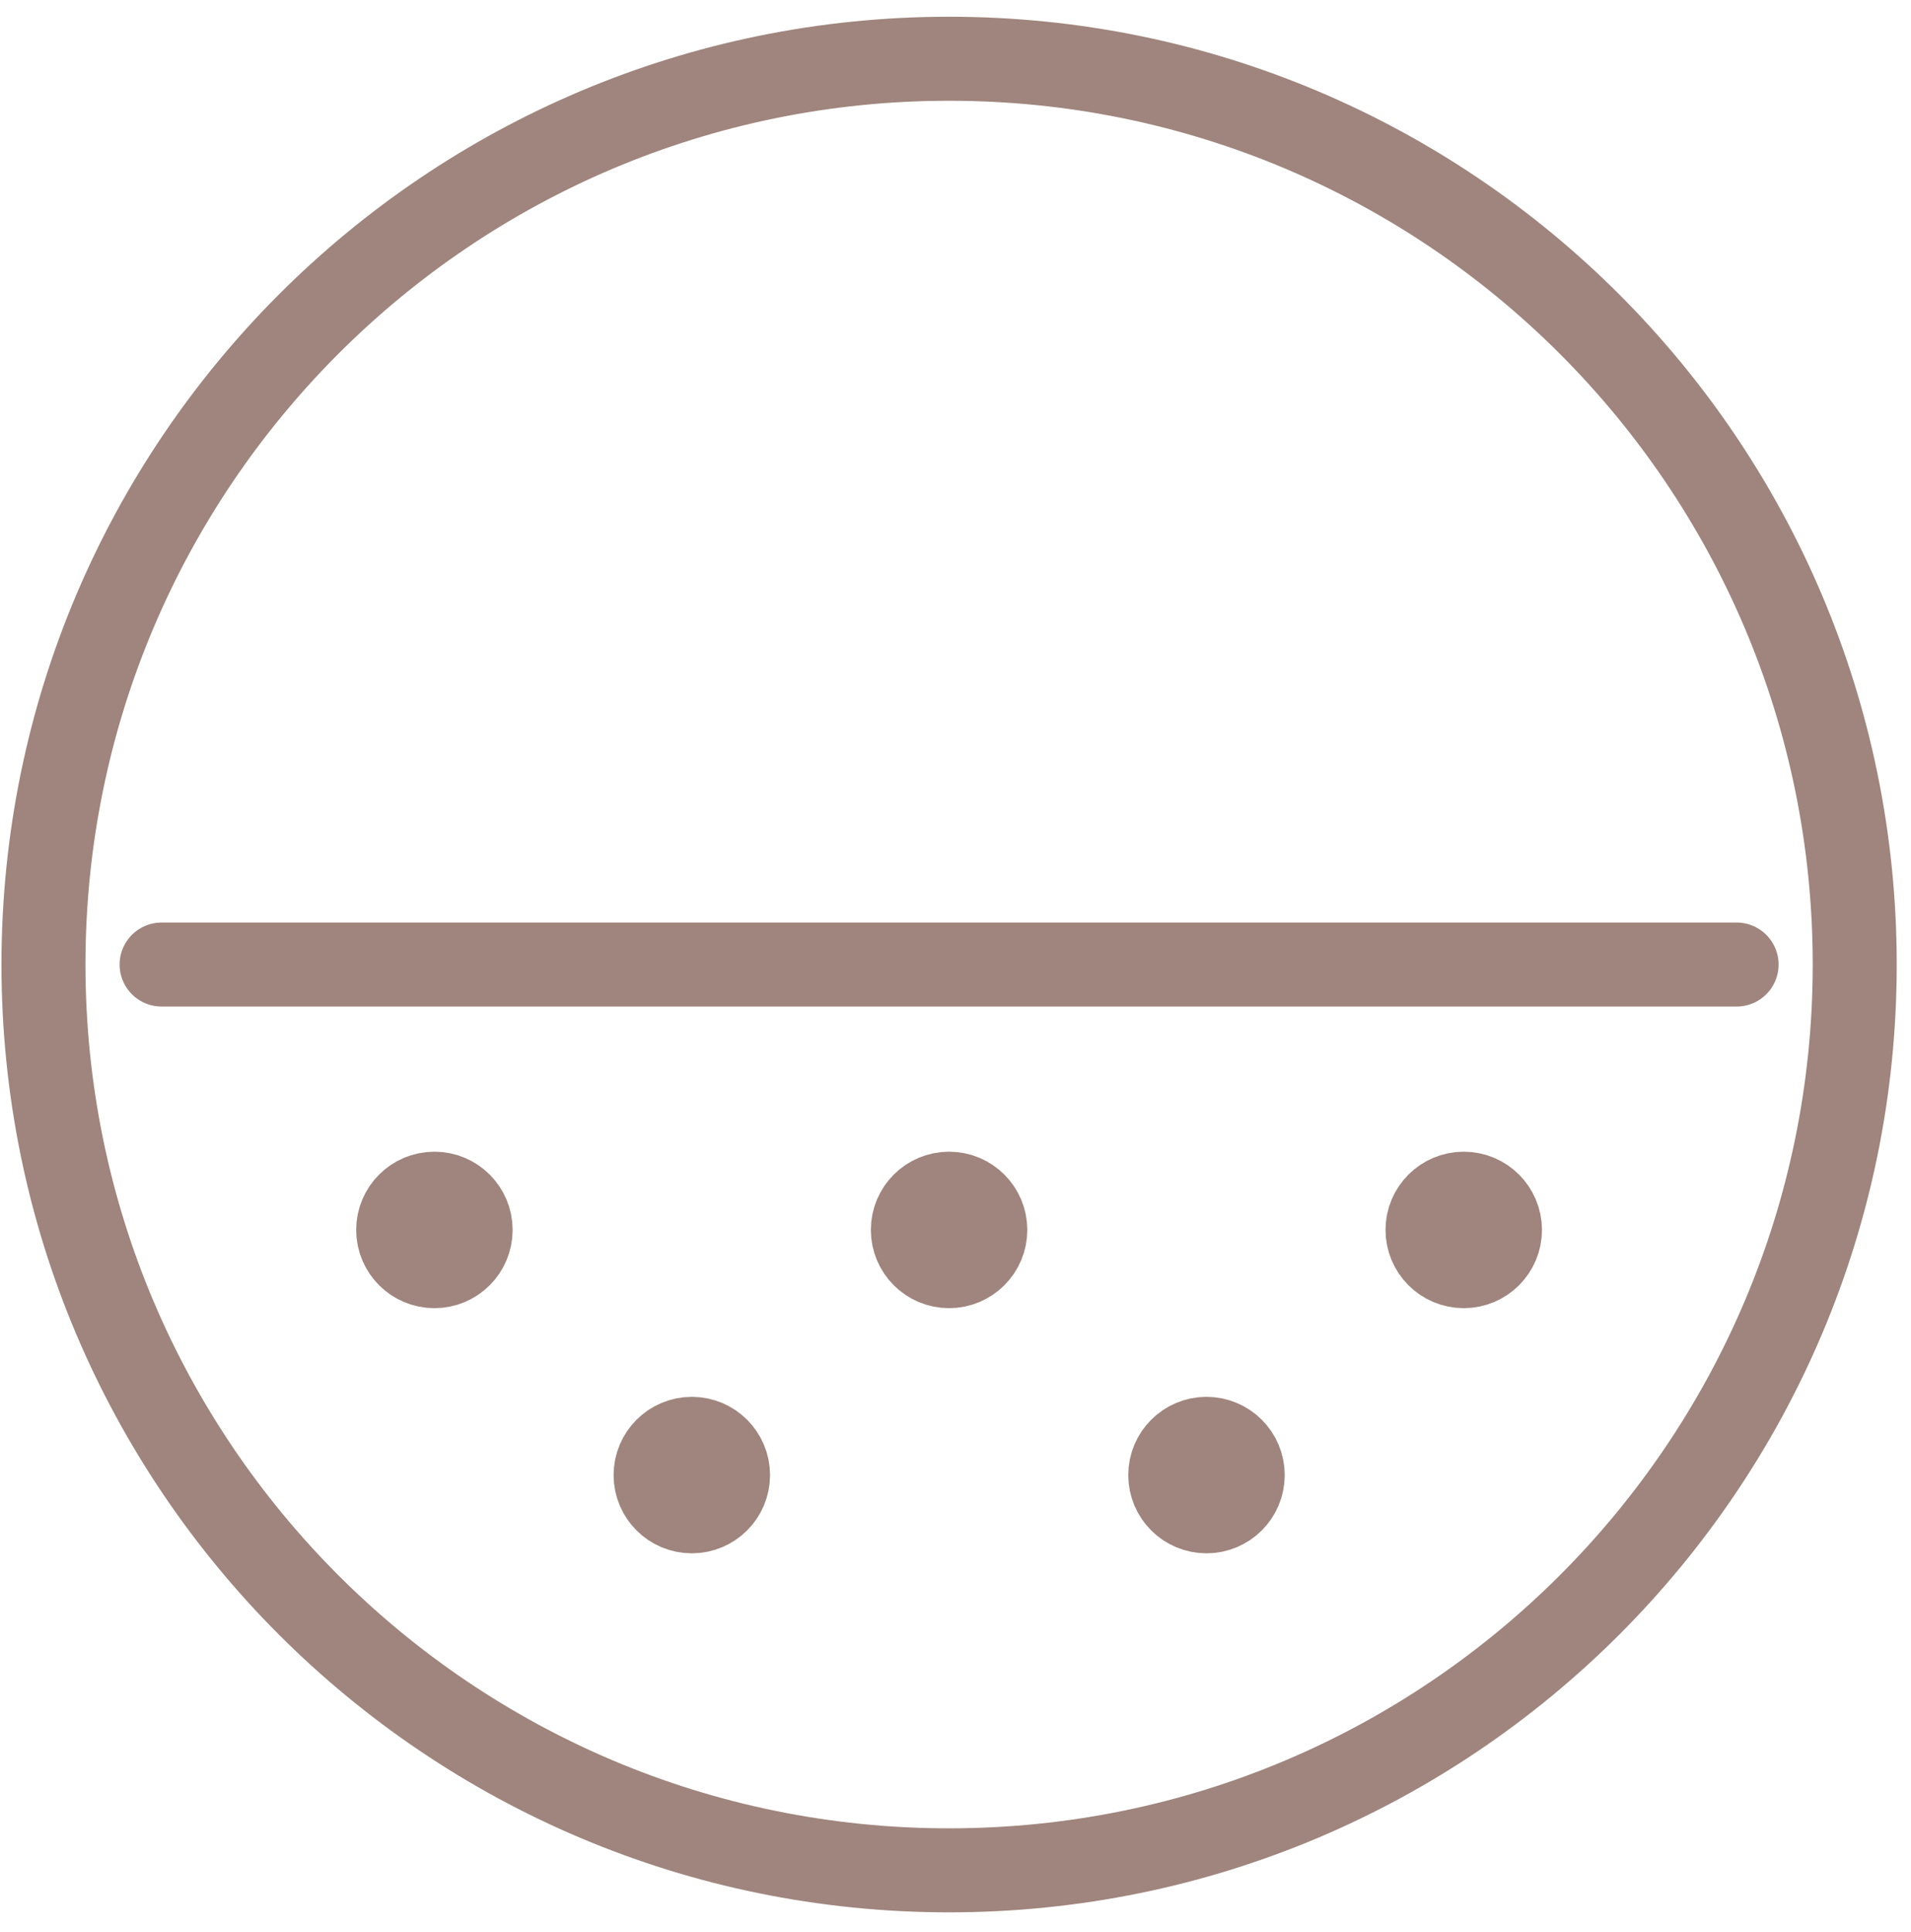 <svg width="91" height="92" viewBox="0 0 91 92" fill="none" xmlns="http://www.w3.org/2000/svg">
<path d="M45.195 89.047C69.013 89.047 88.32 69.739 88.32 45.922C88.32 22.105 69.013 2.797 45.195 2.797C21.378 2.797 2.07 22.105 2.07 45.922C2.07 69.739 21.378 89.047 45.195 89.047Z" stroke="#9F857D" stroke-width="4" stroke-linecap="round" stroke-linejoin="round"/>
<path d="M20.686 60.282C21.639 60.282 22.411 59.51 22.411 58.557C22.411 57.604 21.639 56.832 20.686 56.832C19.733 56.832 18.961 57.604 18.961 58.557C18.961 59.51 19.733 60.282 20.686 60.282Z" fill="#9F857D" stroke="#9F857D" stroke-width="4" stroke-linecap="round" stroke-linejoin="round"/>
<path d="M45.194 60.282C46.146 60.282 46.919 59.51 46.919 58.557C46.919 57.604 46.146 56.832 45.194 56.832C44.241 56.832 43.469 57.604 43.469 58.557C43.469 59.51 44.241 60.282 45.194 60.282Z" fill="#9F857D" stroke="#9F857D" stroke-width="4" stroke-linecap="round" stroke-linejoin="round"/>
<path d="M69.702 60.282C70.654 60.282 71.427 59.51 71.427 58.557C71.427 57.604 70.654 56.832 69.702 56.832C68.749 56.832 67.977 57.604 67.977 58.557C67.977 59.51 68.749 60.282 69.702 60.282Z" fill="#9F857D" stroke="#9F857D" stroke-width="4" stroke-linecap="round" stroke-linejoin="round"/>
<path d="M32.944 71.954C33.896 71.954 34.669 71.182 34.669 70.229C34.669 69.276 33.896 68.504 32.944 68.504C31.991 68.504 31.219 69.276 31.219 70.229C31.219 71.182 31.991 71.954 32.944 71.954Z" fill="#9F857D" stroke="#9F857D" stroke-width="4" stroke-linecap="round" stroke-linejoin="round"/>
<path d="M57.452 71.954C58.404 71.954 59.177 71.182 59.177 70.229C59.177 69.276 58.404 68.504 57.452 68.504C56.499 68.504 55.727 69.276 55.727 70.229C55.727 71.182 56.499 71.954 57.452 71.954Z" fill="#9F857D" stroke="#9F857D" stroke-width="4" stroke-linecap="round" stroke-linejoin="round"/>
<path d="M7.695 45.922H82.695" stroke="#9F857D" stroke-width="4" stroke-linecap="round" stroke-linejoin="round"/>
</svg>
